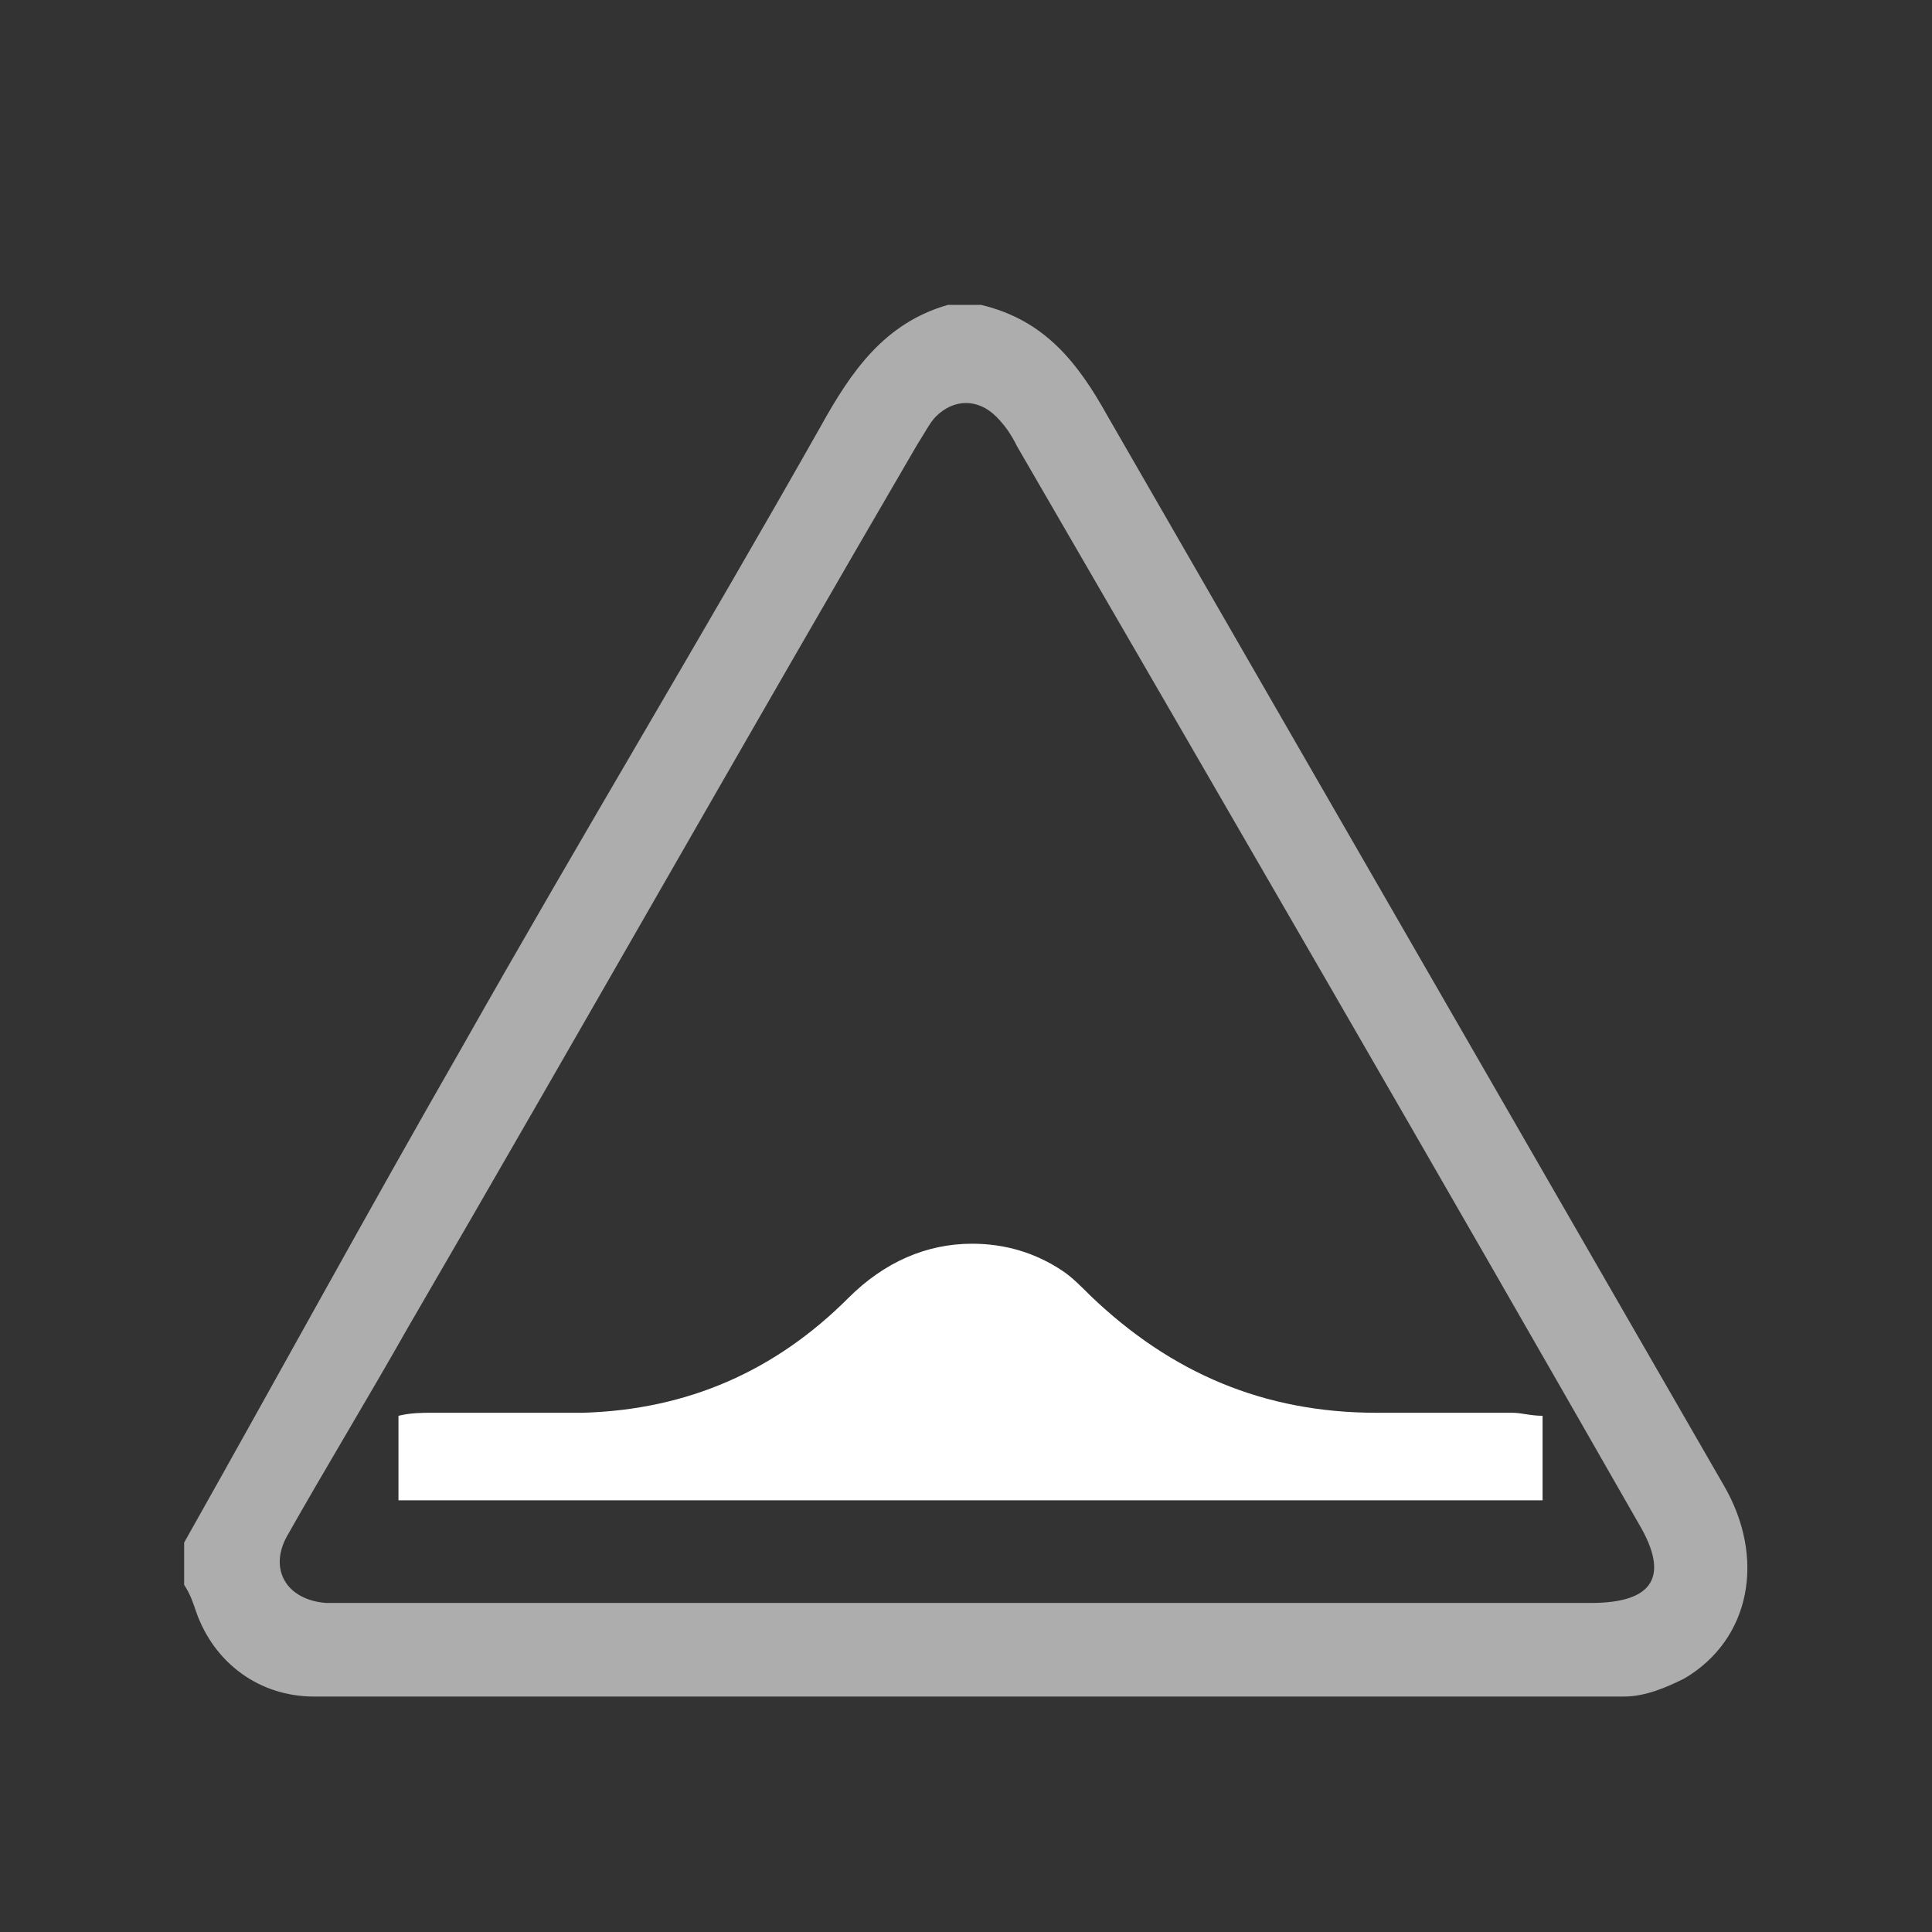 <?xml version="1.0" encoding="utf-8"?>
<!-- Generator: Adobe Illustrator 22.1.0, SVG Export Plug-In . SVG Version: 6.00 Build 0)  -->
<svg version="1.1" xmlns="http://www.w3.org/2000/svg" xmlns:xlink="http://www.w3.org/1999/xlink" x="0px" y="0px"
	 viewBox="0 0 64 64" style="enable-background:new 0 0 64 64;" xml:space="preserve">
<rect x="0" y="0" width="64" height="64" fill="#333333" stroke="none"/>
<style type="text/css">
	.st0{display:none;}
	.st1{display:inline;}
	.st2{display:inline;opacity:0.24;fill:#FFFFFF;}
	.st3{fill:none;stroke:#FFFFFF;stroke-width:0.693;stroke-miterlimit:10;}
	.st4{fill:#FFFFFF;}
	.st5{opacity:0.6;fill:#FFFFFF;}
</style>
<g id="Layer_2" class="st0">
	<rect x="-16.1" y="-16" class="st1" width="96.1" height="96.1"/>
</g>
<g id="Layer_4" class="st0">
	<rect x="6" y="6.2" class="st2" width="52.1" height="52.1"/>
</g>
<g id="Layer_6" class="st0">
	<path class="st3" d="M31.6,36.9c0.2,0.6,0.1,1.3-0.2,1.8c-0.2,0.4-0.5,0.7-0.7,1c-1.7,1.9-3.5,3.8-5.2,5.6c-1.9,2-3.7,4.1-5.6,6.1
		c-1.4,1.5-2.8,3-4.2,4.5c-0.5,0.5-1.8,0.5-2.3,0c-1-1-2-2-3-3.1c-0.1-0.1-0.2-0.3-0.1-0.5c0.1-0.8,0.4-1.5,1-2.1
		c5.1-5,10.1-10.1,15.1-15.1c0.4-0.4,0.8-0.7,1.3-0.9c0.6-0.3,1.1-0.2,1.7,0.1c0.3-0.5,0.6-1.1,0.8-1.6c0-0.1,0-0.2-0.1-0.3
		c-1.3-1.5-2.7-3-4.3-4.1c-0.3-0.2-0.7-0.4-1-0.5c-0.2,0-0.4,0-0.5,0.1c-0.3,0.3-0.6,0.6-1,0.9c-0.4,0.4-0.7,0.4-1.1,0
		c-0.6-0.5-1.1-1.1-1.7-1.6c-0.2-0.2-0.4-0.3-0.6-0.4c-0.1-0.1-0.3-0.2-0.4-0.3c-1.3-1.4-2.6-2.7-3.9-4.1c-2-2-3.9-4-5.9-6
		c-0.4-0.4-0.9-0.9-1.3-1.3c-0.4-0.4-0.3-0.7,0.1-1.1c0.4-0.4,0.7-0.4,1.1,0c1.8,1.9,3.6,3.7,5.4,5.6c1.1,1.1,2.2,2.2,3.3,3.4
		c0,0,0.1,0.1,0.1,0.1c0.2,0.2,0.6,0.3,0.8,0.1c0.2-0.2,0.2-0.7,0-0.9c-1.1-1.1-2.1-2.2-3.2-3.3c-1.9-1.9-3.7-3.9-5.6-5.8
		c-0.4-0.4-0.3-0.7,0.1-1.1c0.4-0.4,0.7-0.4,1.1,0c1.4,1.4,2.7,2.8,4.1,4.2c1.6,1.6,3.1,3.2,4.7,4.8c0.1,0.1,0.2,0.2,0.4,0.3
		c0.4,0.2,0.8,0,0.7-0.5c0-0.2-0.1-0.4-0.3-0.6c-1.2-1.3-2.5-2.5-3.7-3.8c-1.7-1.8-3.4-3.5-5.1-5.3c-0.4-0.4-0.3-0.7,0.2-1.2
		c0.4-0.3,0.7-0.3,1.1,0.1c1.3,1.4,2.7,2.8,4,4.2c1.6,1.6,3.1,3.2,4.7,4.8c0.1,0.1,0.1,0.2,0.2,0.2c0.2,0.1,0.5,0.2,0.7,0
		c0.2-0.3,0.1-0.6-0.1-0.8c-0.6-0.6-1.1-1.2-1.7-1.7c-1.7-1.8-3.4-3.5-5.1-5.3c-0.7-0.7-1.3-1.3-2-2c-0.4-0.4-0.4-0.7,0-1.1
		c0.4-0.4,0.8-0.4,1.2,0c1.6,1.6,3.1,3.3,4.7,4.9c0.9,1,1.9,1.9,2.8,2.9c1.9,1.9,3.9,3.8,5.8,5.6c0.1,0,0.1,0.1,0.2,0.2
		c0.5,0.5,0.5,0.7,0,1.2c-0.2,0.2-0.4,0.3-0.3,0.6c0,0.1-0.2,0.4-0.4,0.5c-0.5,0.3-0.6,0.6-0.4,1.1c0.3,0.8,0.8,1.5,1.4,2.2
		c0.8,0.9,1.6,1.7,2.5,2.6C38.5,23,45.1,15.9,51.7,8.7c0.2,0.4,0.5,0.8,0.7,1.2c0.7,1.5,0.6,3.1,0.2,4.6c-0.6,2.4-1.9,4.5-3.5,6.4
		c-3.3,3.8-9.3,10.7-8.6,9.8c-1.1,1.3-2.2,2.5-3.3,3.8c0.5,0.4,1,0.8,1.6,1.2c3.1,2.5,6.2,5,9.2,7.5c2,1.7,4,3.6,5.6,5.7
		c0.8,1,1.5,2.1,1.9,3.4c0.3,0.9,0.4,1.7-0.1,2.6c-0.3,0.5-0.9,0.8-1.5,0.8c-1.2,0.1-2.2-0.4-3.2-0.9c-1.6-0.9-2.9-2.1-4.2-3.3
		c-3.3-3.1-6.1-6.7-9-10.2c-1.4-1.7-2.7-3.3-4.1-5c-0.1-0.2-0.3-0.2-0.5-0.1C32.5,36.5,32,36.7,31.6,36.9z"/>
	<g class="st1">
		<g>
			<path class="st4" d="M51.8,9.6c0.2,0.4,0.5,0.8,0.7,1.2c0.7,1.5,0.6,3,0.2,4.5c-0.6,2.4-1.8,4.4-3.5,6.2
				c-2.8,3.2-5.6,6.4-8.4,9.6c-1.1,1.2-3,3.5-3.3,3.7c-0.3,0.2-4.2,1.6-4.2,1.6c-0.4,0.2-0.8,0.4-1.2,0.6c0.2,0.6,0.1,1.2-0.2,1.8
				c-0.2,0.4-0.4,0.7-0.7,1c-1.7,1.8-3.4,3.7-5.1,5.5c-1.8,2-3.7,4-5.5,6c-1.4,1.5-2.7,3-4.1,4.4c-0.2,0.2-0.7,0.4-1.1,0.4
				c-0.4,0-0.9-0.1-1.1-0.4c-1-1-2-2-2.9-3c-0.1-0.1-0.2-0.3-0.1-0.5c0.1-0.8,0.4-1.4,1-2c4.9-4.9,9.9-9.8,14.8-14.8
				c0.4-0.4,0.8-0.7,1.3-0.9c0.2-0.1,0.5-0.2,0.7-0.2c0.3,0,0.7,0.1,1,0.3c0.3-0.5,0.6-1,0.8-1.6l1.6-2.6
				C38.9,23.7,45.3,16.7,51.8,9.6 M52.2,6.4l-1.8,2L38.7,20.9l-7.8,8.5l-0.1,0.1l-0.1,0.2l-1.6,2.6L29,32.4l0,0.1
				c0,0.1-0.1,0.1-0.1,0.2c-0.5,0-1.1,0.1-1.6,0.4c-0.7,0.4-1.3,0.8-1.8,1.2c-2.2,2.2-4.5,4.5-6.7,6.7c-2.7,2.7-5.4,5.4-8.1,8
				c-0.8,0.8-1.3,1.9-1.5,3.1c-0.1,0.7,0.2,1.5,0.7,2.1c1,1,2,2.1,2.9,3c0.6,0.6,1.5,0.9,2.5,0.9c1,0,2-0.4,2.5-1
				c1.4-1.5,2.7-2.9,4.1-4.4l2.3-2.5c1-1.1,2.1-2.3,3.1-3.4c0.7-0.7,1.4-1.5,2-2.2c1-1.1,2-2.2,3.1-3.3c0.4-0.5,0.8-1,1-1.4
				c0.2-0.5,0.4-0.9,0.4-1.4c4.3-1.5,4.5-1.7,4.8-2.1c0.2-0.2,0.6-0.7,2.1-2.4c0.5-0.5,0.9-1.1,1.3-1.5l2.4-2.8c2-2.3,4-4.5,6-6.8
				c2-2.2,3.2-4.5,3.9-7c0.6-2.2,0.4-4.1-0.3-5.8c-0.2-0.4-0.4-0.7-0.6-1c-0.1-0.1-0.1-0.2-0.2-0.4L52.2,6.4L52.2,6.4z"/>
		</g>
		<g>
			<path class="st5" d="M33.5,37.1c1.5,1.8,2.9,3.6,4.4,5.4c3.1,3.8,6.2,7.6,9.8,11.1c1.4,1.4,2.9,2.7,4.6,3.6
				c1.1,0.6,2.2,1.1,3.5,1c0.7-0.1,1.2-0.3,1.6-0.9c0.6-0.9,0.4-1.9,0.2-2.8c-0.4-1.4-1.2-2.6-2-3.7c-1.8-2.3-3.9-4.3-6.1-6.2
				c-3.3-2.8-6.7-5.5-10-8.2c-0.6-0.5-1.1-0.9-1.7-1.4"/>
			<path class="st5" d="M31.9,30.4c-0.9-1-1.8-1.9-2.7-2.9c-0.6-0.7-1.2-1.4-1.5-2.3c-0.2-0.6-0.1-0.9,0.4-1.3
				c0.2-0.1,0.4-0.4,0.4-0.5c0-0.3,0.2-0.5,0.4-0.7c0.5-0.6,0.5-0.8,0-1.3c-0.1-0.1-0.1-0.1-0.2-0.2c-2.1-2.1-4.2-4.1-6.3-6.2
				c-1-1-2-2.1-3.1-3.1c-1.7-1.8-3.4-3.6-5.1-5.3c-0.4-0.5-0.8-0.4-1.3,0c-0.4,0.4-0.5,0.8,0,1.2c0.7,0.7,1.4,1.5,2.1,2.2
				c1.9,1.9,3.7,3.8,5.6,5.8c0.6,0.6,1.2,1.3,1.8,1.9c0.2,0.2,0.3,0.6,0.2,0.9c-0.2,0.3-0.5,0.1-0.7,0c-0.1,0-0.2-0.1-0.2-0.2
				c-1.7-1.7-3.4-3.5-5.1-5.2c-1.5-1.5-2.9-3-4.4-4.5c-0.4-0.4-0.8-0.4-1.1-0.1c-0.6,0.5-0.6,0.9-0.2,1.3c1.8,1.9,3.7,3.8,5.6,5.7
				c1.3,1.4,2.7,2.8,4,4.2c0.1,0.2,0.3,0.4,0.3,0.6c0.1,0.5-0.3,0.8-0.8,0.5c-0.2-0.1-0.3-0.2-0.4-0.3c-1.7-1.8-3.4-3.5-5.1-5.3
				c-1.5-1.5-2.9-3.1-4.4-4.6c-0.4-0.4-0.8-0.4-1.2,0c-0.4,0.4-0.5,0.8-0.1,1.2c2,2.1,4.1,4.2,6.1,6.3c1.2,1.2,2.3,2.4,3.5,3.6
				c0.2,0.2,0.2,0.8,0,1c-0.1,0.1-0.6,0.1-0.8-0.2c0,0-0.1-0.1-0.1-0.1c-1.2-1.2-2.4-2.5-3.6-3.7c-2-2-3.9-4.1-5.9-6.1
				c-0.4-0.4-0.8-0.4-1.2,0c-0.5,0.4-0.5,0.8-0.1,1.2c0.5,0.5,0.9,1,1.4,1.5c2.1,2.2,4.3,4.4,6.4,6.6c1.4,1.5,2.9,3,4.3,4.4
				c0.1,0.1,0.3,0.2,0.4,0.3c0.2,0.1,0.5,0.3,0.6,0.4c0.6,0.6,1.2,1.2,1.8,1.8c0.4,0.4,0.8,0.4,1.2,0c0.4-0.3,0.7-0.7,1.1-1
				c0.1-0.1,0.4-0.2,0.6-0.1c0.4,0.1,0.8,0.3,1.1,0.5c1.8,1.2,3.3,2.9,4.7,4.5"/>
		</g>
	</g>
</g>
<g id="Layer_5">
	<g>
		<path class="st5" d="M6.1,51.1c3.1-5.5,6.1-11,9.2-16.4c3.9-6.9,8-13.7,11.9-20.6c1-1.8,2.1-3.4,4.2-4c0.4,0,0.7,0,1.1,0
			c2.1,0.5,3.2,1.9,4.2,3.7c6.8,11.8,13.6,23.6,20.4,35.4c1.4,2.4,0.9,5.1-1.3,6.4c-0.6,0.3-1.3,0.6-2,0.6c-14.5,0-28.9,0-43.4,0
			c-1.8,0-3.3-1.1-3.9-2.8c-0.1-0.3-0.2-0.6-0.4-0.9C6.1,51.9,6.1,51.5,6.1,51.1z M32,53.1c6.9,0,13.8,0,20.7,0
			c2.1,0,2.6-0.9,1.6-2.6c-6.8-11.9-13.7-23.8-20.6-35.7c-0.2-0.4-0.4-0.7-0.7-1c-0.6-0.6-1.4-0.6-2,0c-0.2,0.2-0.4,0.6-0.6,0.9
			C24.8,24.3,19.2,34.2,13.5,44c-1.3,2.3-2.7,4.6-4,6.9C8.9,52,9.5,53,10.8,53.1c0.3,0,0.6,0,0.9,0C18.5,53.1,25.3,53.1,32,53.1z"/>
		<g>
			<path class="st4" d="M13.9,49.1v-1.6c0.1,0,0.3,0,0.4,0c0.6,0,1.2,0,1.8,0c1.1,0,2.2,0,3.2,0c3.5-0.1,6.6-1.4,9.2-4
				c1.1-1.1,2.4-1.7,3.7-1.7c0.9,0,1.9,0.3,2.7,0.9c0.3,0.2,0.6,0.5,0.9,0.7c2.7,2.7,6,4.1,9.9,4.1c0.7,0,1.3,0,1.8,0l2.6,0
				c0.1,0,0.2,0,0.4,0v1.6H13.9z"/>
			<path class="st4" d="M32.2,42.4c0.8,0,1.6,0.3,2.3,0.8c0.3,0.2,0.5,0.4,0.8,0.7c2.8,2.8,6.3,4.3,10.3,4.3l0.1,0
				c0.6,0,1.2,0,1.7,0c0.8,0,1.6,0,2.4,0v0.3H14.5v-0.3c0.5,0,1.1,0,1.6,0c1.1,0,2.1,0,3.2,0c3.7-0.1,6.9-1.5,9.6-4.2
				C29.9,42.9,31.1,42.4,32.2,42.4 M32.2,41.2c-1.5,0-2.9,0.6-4.1,1.8c-2.4,2.4-5.3,3.7-8.8,3.8c-1.7,0-3.3,0-5,0
				c-0.3,0-0.7,0-1.1,0.1c0,1,0,1.9,0,2.8c12.6,0,25.2,0,37.9,0c0-0.9,0-1.8,0-2.8c-0.4,0-0.7-0.1-1-0.1c-0.9,0-1.7,0-2.6,0
				c-0.6,0-1.2,0-1.8,0c0,0-0.1,0-0.1,0c-3.7,0-6.8-1.3-9.5-3.9c-0.3-0.3-0.6-0.6-0.9-0.8C34.3,41.5,33.3,41.2,32.2,41.2L32.2,41.2z
				"/>
		</g>
	</g>
</g>
</svg>
